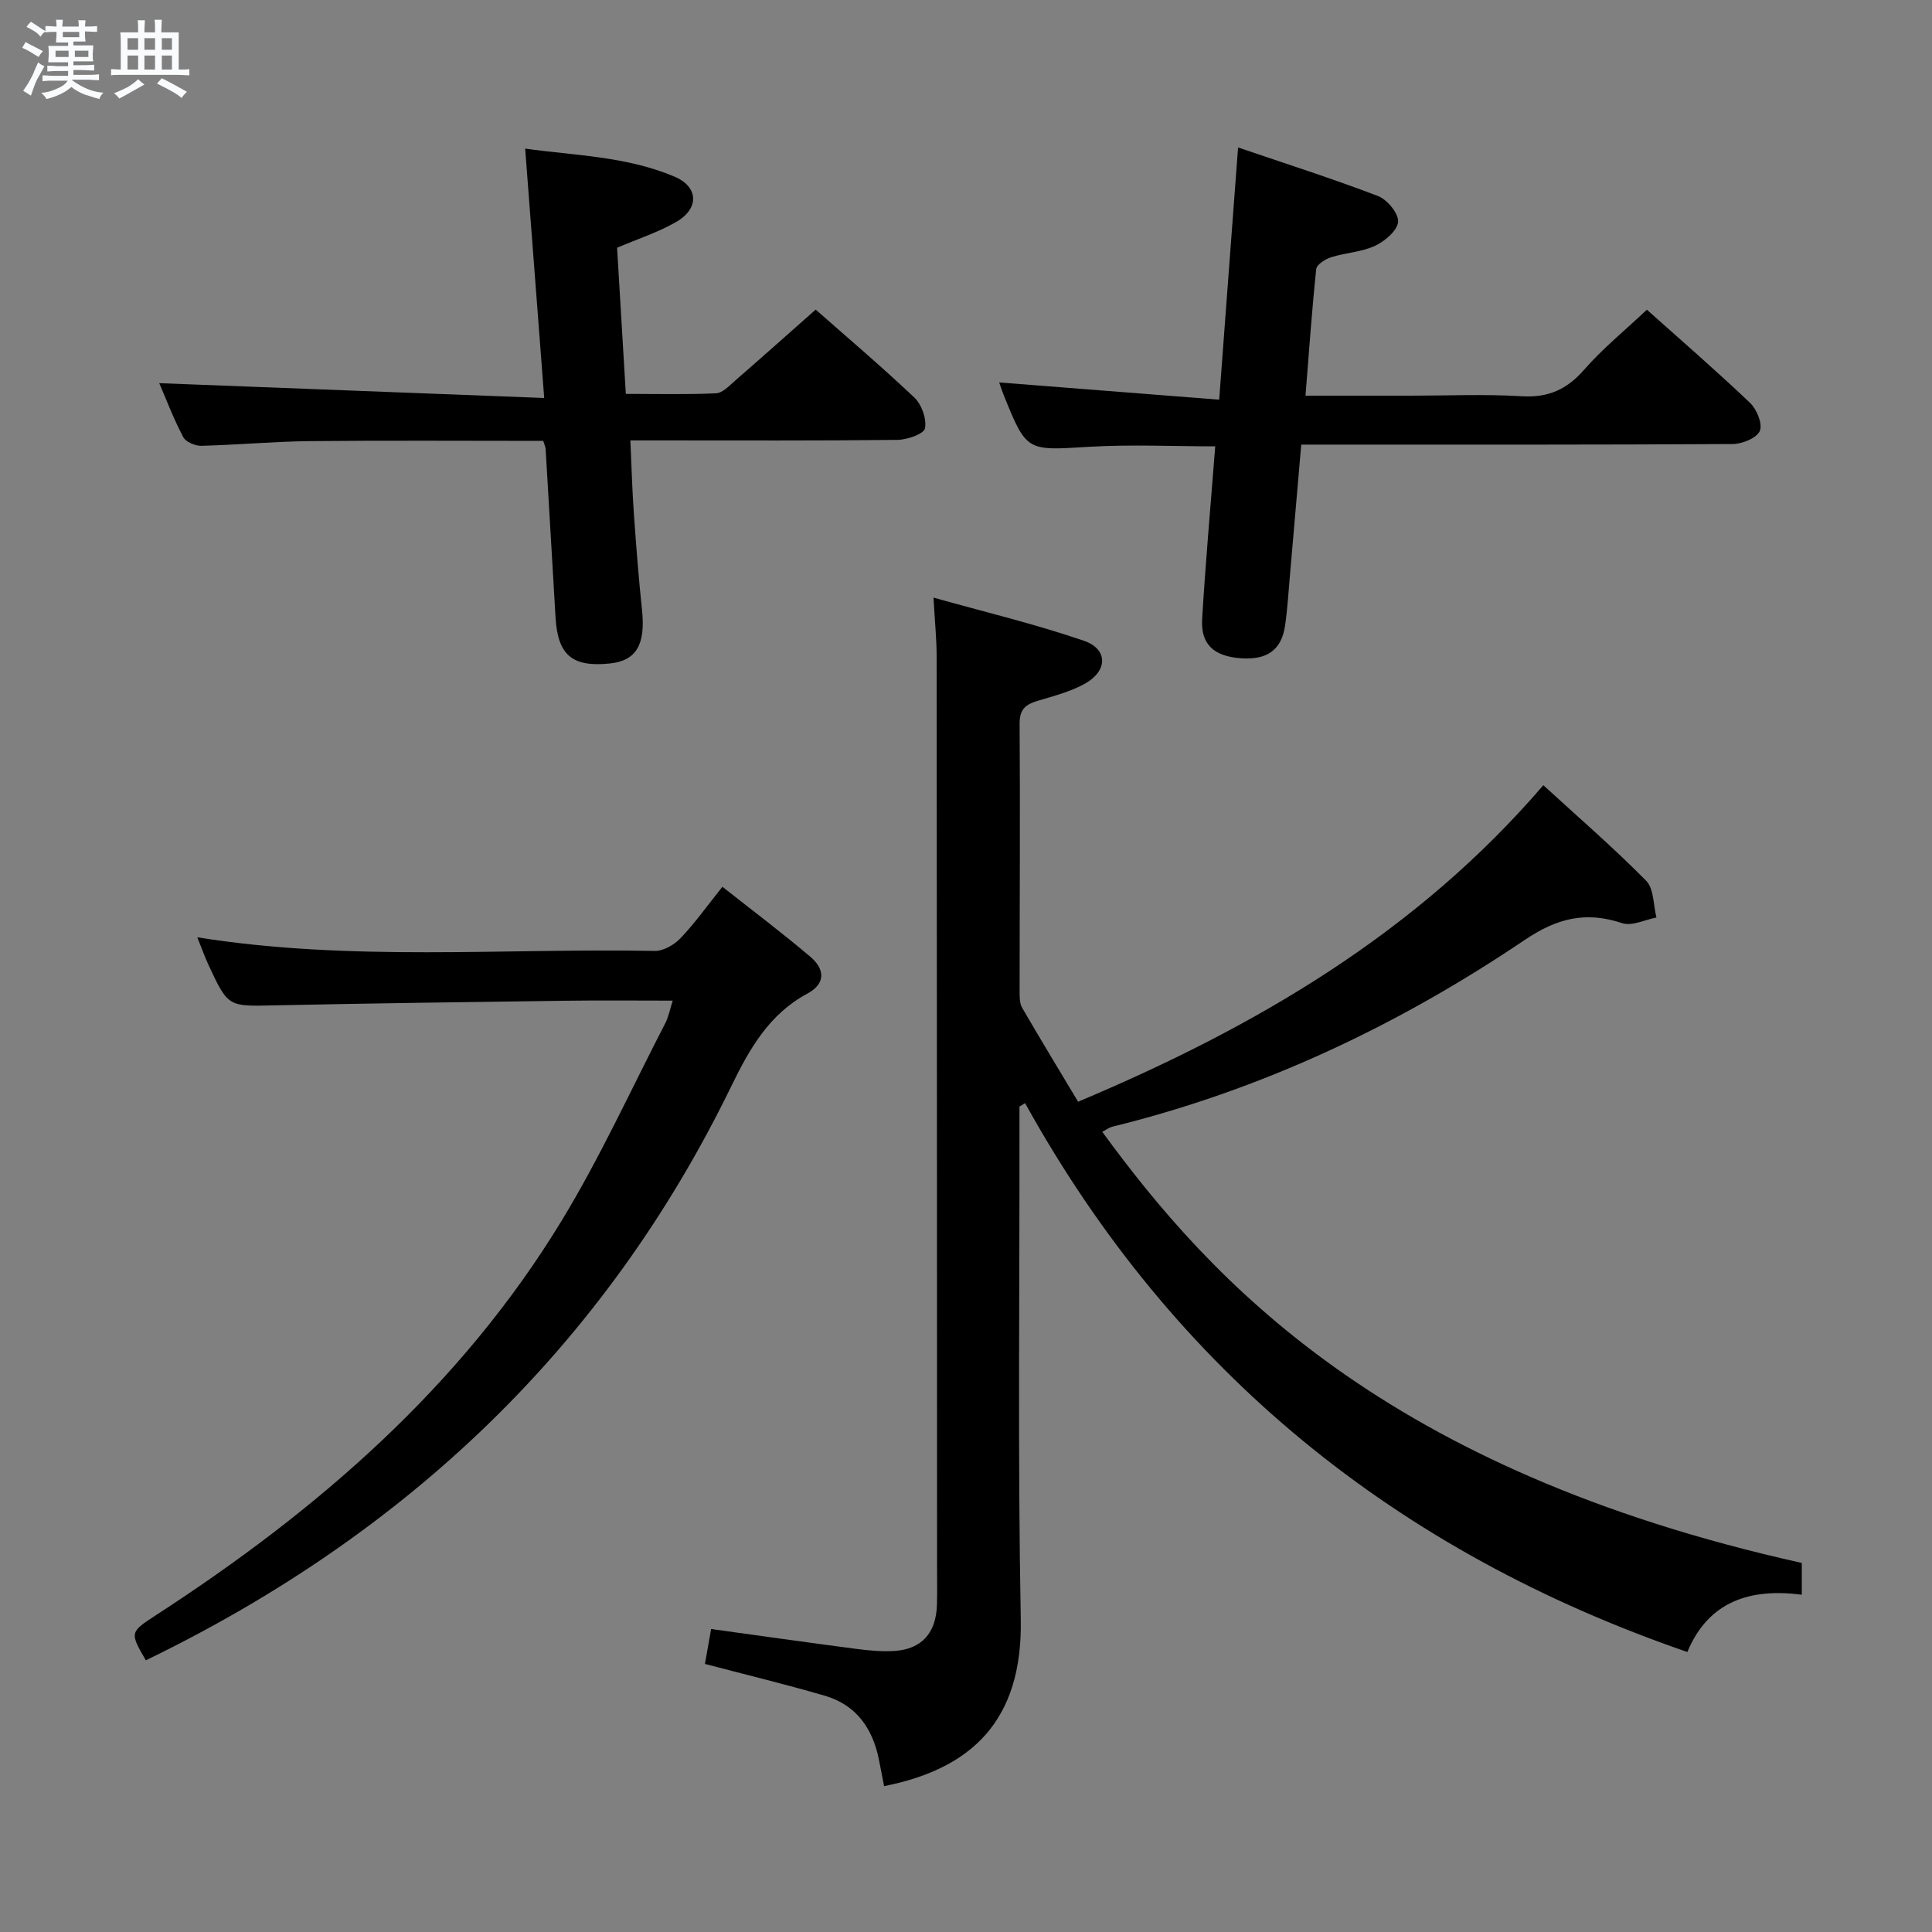 <svg enable-background="new 0 0 400 400" viewBox="0 0 400 400" xmlns="http://www.w3.org/2000/svg"><rect x="0" y="0" width="400" height="400" fill="#808080" stroke="none"/><path d="m6.8 9.5c.6.3 1.3.7 2.1 1.1-.4.4-.7.8-.9 1.2-.7-.4-1.3-.8-1.8-1.1s-1.1-.6-1.6-.8c.2-.4.5-.8.7-1.2.4.2.8.5 1.5.8zm.9 6.9c-.3.6-.5 1.1-.7 1.7s-.4 1.1-.6 1.7c-.6-.4-1.1-.7-1.6-1 .7-1 1.2-1.8 1.5-2.4.3-.5.6-1.1.8-1.7.3-.6.5-1.2.8-1.8.3.3.8.6 1.3.8-.7 1.3-1.2 2.2-1.5 2.7zm.1-11c.4.3 1 .7 1.7 1.1-.5.2-.8.6-1.1 1.1-.5-.6-1-1-1.4-1.2s-.9-.6-1.5-.8c.2-.4.5-.7.9-1.1.5.3.9.6 1.4.9zm10.5 13.1c1 .4 2 .6 3.1.7-.4.4-.7.8-.8 1.3-.9-.2-1.9-.6-3-.9-1-.4-2-.9-2.8-1.6-.5.4-1.1.9-1.9 1.3s-1.9.9-3.3 1.2c-.1-.3-.5-.8-1.1-1.3 1 0 2.1-.3 3.2-.8 1.2-.5 1.9-1 2.3-1.7h-3.2c-.4 0-1 0-2 .1v-1.2c1 0 1.7.1 2 .1h3.3v-1h-2.3c-.2 0-.9 0-2 .1v-1.2c1.2 0 1.9.1 2 .1h2.3v-.8h-4.1c0-.7.1-1.2.1-1.6 0-.5 0-1.1-.1-1.8h4.1v-.7h-2.5c0-.6.1-1.1.1-1.6v-.6h-.5c-.4 0-1 0-1.8.1v-1.3c1.2 0 1.9.1 2.1.1h.2c0-.3 0-.8-.1-1.4h1.4c0 .6-.1 1-.1 1.4h3.4c0-.4 0-.8-.1-1.3h1.5c0 .4-.1.9-.1 1.3.7 0 1.5 0 2.5-.1v1.2c-1 0-1.8-.1-2.5-.1v.6c0 .3 0 .8.1 1.5h-2.5v.8h4.1c0 .7-.1 1.3-.1 1.8s0 1 .1 1.5h-4.1v.8h1.4c.8 0 1.8 0 2.9-.1v1.2c-1 0-1.9-.1-2.8-.1h-1.5v1h3.2c.3 0 1 0 2.1-.1v1.2c-1.1 0-1.8-.1-2.1-.1h-3.4l-.1.1c1.4 1 2.4 1.5 3.4 1.9zm-4.1-6.7v-1.3h-2.7v1.3zm2.2-4.1v-1.1h-3.4v1.1zm1.9 4.1v-1.3h-2.8v1.3z" fill="#fafbfc"/><path d="m37 6.7v2.3 5.4c1 0 1.8 0 2.2-.1v1.3c-.6 0-1.5-.1-2.5-.1h-11.9c-.7 0-1.3 0-1.8.1v-1.3c.5 0 1.1.1 2 .1v-5.2c0-1 0-1.8-.1-2.5h3.7c0-1.3 0-2.1-.1-2.5h1.5c0 .4-.1 1.3-.1 2.5h2.2c0-1.2 0-2.1-.1-2.6h1.5c0 .4-.1 1.3-.1 2.6zm-12.3 13.7c-.3-.4-.7-.8-1.1-1.1 1.1-.4 2.1-.9 2.9-1.3.8-.5 1.5-1 2.1-1.6.4.4.9.8 1.3 1.1-2.5 1.4-4.2 2.4-5.2 2.9zm3.9-10.1v-2.4h-2.2v2.4zm0 4.1v-2.9h-2.2v2.9zm3.5-4.1v-2.4h-2.2v2.4zm0 4.1v-2.9h-2.2v2.9zm.4 2.9 1-1.1c.6.3 1.4.7 2.5 1.3s2 1.1 2.7 1.5c-.4.4-.8.8-1.1 1.3-.8-.8-2.5-1.7-5.1-3zm3.1-7v-2.4h-2.1v2.4zm0 4.1v-2.9h-2.1v2.9z" fill="#fafbfc"/><g fill="#000001"><path d="m373.04 323.59v6.58c-10.59-1.39-19.32 1.3-23.69 11.86-60.15-20.73-106.26-57.9-137.12-113.64-.39.24-.77.48-1.16.71v4.72c.04 33.82-.36 67.66.27 101.47.39 21.02-10.25 30.94-28.3 34.51-.38-1.92-.73-3.86-1.13-5.78-1.34-6.34-4.76-11.07-11.12-12.93-8.08-2.36-16.27-4.34-24.84-6.59.4-2.25.82-4.62 1.28-7.23 10.1 1.39 20.06 2.81 30.03 4.11 2.63.34 5.32.61 7.96.43 5.61-.38 8.57-3.71 8.76-9.48.08-2.5.03-5 .03-7.5-.02-62.98-.03-125.97-.09-188.95 0-3.6-.38-7.21-.65-12.15 10.69 3 21.09 5.48 31.15 8.94 5 1.72 4.95 6.21.23 8.86-2.98 1.67-6.44 2.56-9.75 3.55-2.48.74-3.82 1.68-3.8 4.72.13 18.49 0 36.99 0 55.48 0 1.14-.01 2.46.53 3.38 3.74 6.45 7.61 12.82 11.58 19.44 36.73-15.45 70.05-34.93 96.32-65.53 7.26 6.65 14.55 12.95 21.29 19.78 1.62 1.64 1.47 5.03 2.13 7.61-2.38.45-5.08 1.84-7.09 1.17-7.51-2.49-13.42-1.08-20.16 3.46-26.19 17.68-54.48 31.07-85.32 38.66-.76.19-1.43.7-2.17 1.08 22.54 30.85 58.39 70.05 144.83 89.26z"/><path d="m139.28 207.17c-7.78 0-14.91-.08-22.04.02-20.14.27-40.29.53-60.42.96-9.56.21-9.58.39-13.65-8.37-.8-1.73-1.44-3.54-2.32-5.72 31.83 5.08 63.33 2.22 94.73 2.82 1.78.03 4.01-1.27 5.31-2.63 2.97-3.12 5.49-6.66 8.68-10.65 6.17 4.88 12.36 9.52 18.24 14.52 2.88 2.45 3.27 5.48-.66 7.6-7.9 4.25-11.94 11.36-15.74 19.16-26.26 53.98-67.46 92.86-121.22 118.87-3.36-5.81-3.35-5.81 2.29-9.47 33.31-21.62 62.89-47.2 83.75-81.46 8.01-13.16 14.43-27.28 21.52-40.99.66-1.28.92-2.74 1.53-4.66z"/><path d="m252.42 82.75c1.33-17.82 2.58-34.51 3.91-52.22 9.78 3.34 19.48 6.43 28.98 10.06 1.9.73 4.29 3.62 4.15 5.33-.14 1.82-2.74 4.02-4.77 4.97-2.79 1.3-6.11 1.43-9.1 2.37-1.21.38-2.98 1.51-3.08 2.45-.9 8.53-1.49 17.1-2.22 26.21h21.79c7.67 0 15.35-.35 22.99.12 5.49.33 9.35-1.41 12.93-5.52 3.81-4.36 8.37-8.06 12.97-12.4 6.88 6.15 14.27 12.55 21.35 19.28 1.4 1.33 2.65 4.4 2.03 5.82-.64 1.48-3.64 2.7-5.61 2.71-27.83.17-55.66.12-83.49.12-1.8 0-3.6 0-5.84 0-.8 9.27-1.56 18.16-2.34 27.05-.3 3.48-.51 6.97-1.01 10.42-.73 5.06-3.75 7.18-9.22 6.76-5.52-.42-8.26-2.87-7.95-8.09.7-11.77 1.76-23.52 2.71-35.78-8.78 0-17.52-.42-26.21.1-12.86.78-12.84 1.06-17.65-10.88-.36-.91-.65-1.85-.87-2.45 15.02 1.19 29.98 2.35 45.55 3.57z"/><path d="m32.97 79.33c26.46 1.02 52.6 2.02 79.7 3.07-1.37-17.97-2.63-34.49-3.94-51.63 10.1 1.43 20.91 1.55 30.94 5.81 4.99 2.12 5.12 6.63.3 9.39-3.7 2.12-7.84 3.46-12.21 5.32.58 9.79 1.18 19.7 1.81 30.26 6.46 0 12.57.16 18.66-.12 1.37-.06 2.76-1.57 3.97-2.62 5.52-4.8 10.98-9.68 16.68-14.71 6.04 5.33 13.41 11.58 20.42 18.2 1.52 1.44 2.58 4.42 2.21 6.38-.21 1.15-3.67 2.37-5.68 2.39-16.5.19-33 .11-49.5.11-1.8 0-3.6 0-5.82 0 .25 5.4.38 10.32.73 15.23.47 6.63.98 13.26 1.68 19.87.76 7.16-1.17 10.53-6.69 11.09-7.76.79-10.75-1.72-11.21-9.52-.69-11.62-1.36-23.23-2.05-34.85-.03-.46-.25-.92-.49-1.72-16.11 0-32.24-.11-48.37.05-7.48.08-14.95.78-22.43.97-1.27.03-3.21-.79-3.74-1.8-2.01-3.8-3.53-7.84-4.97-11.17z"/></g></svg>